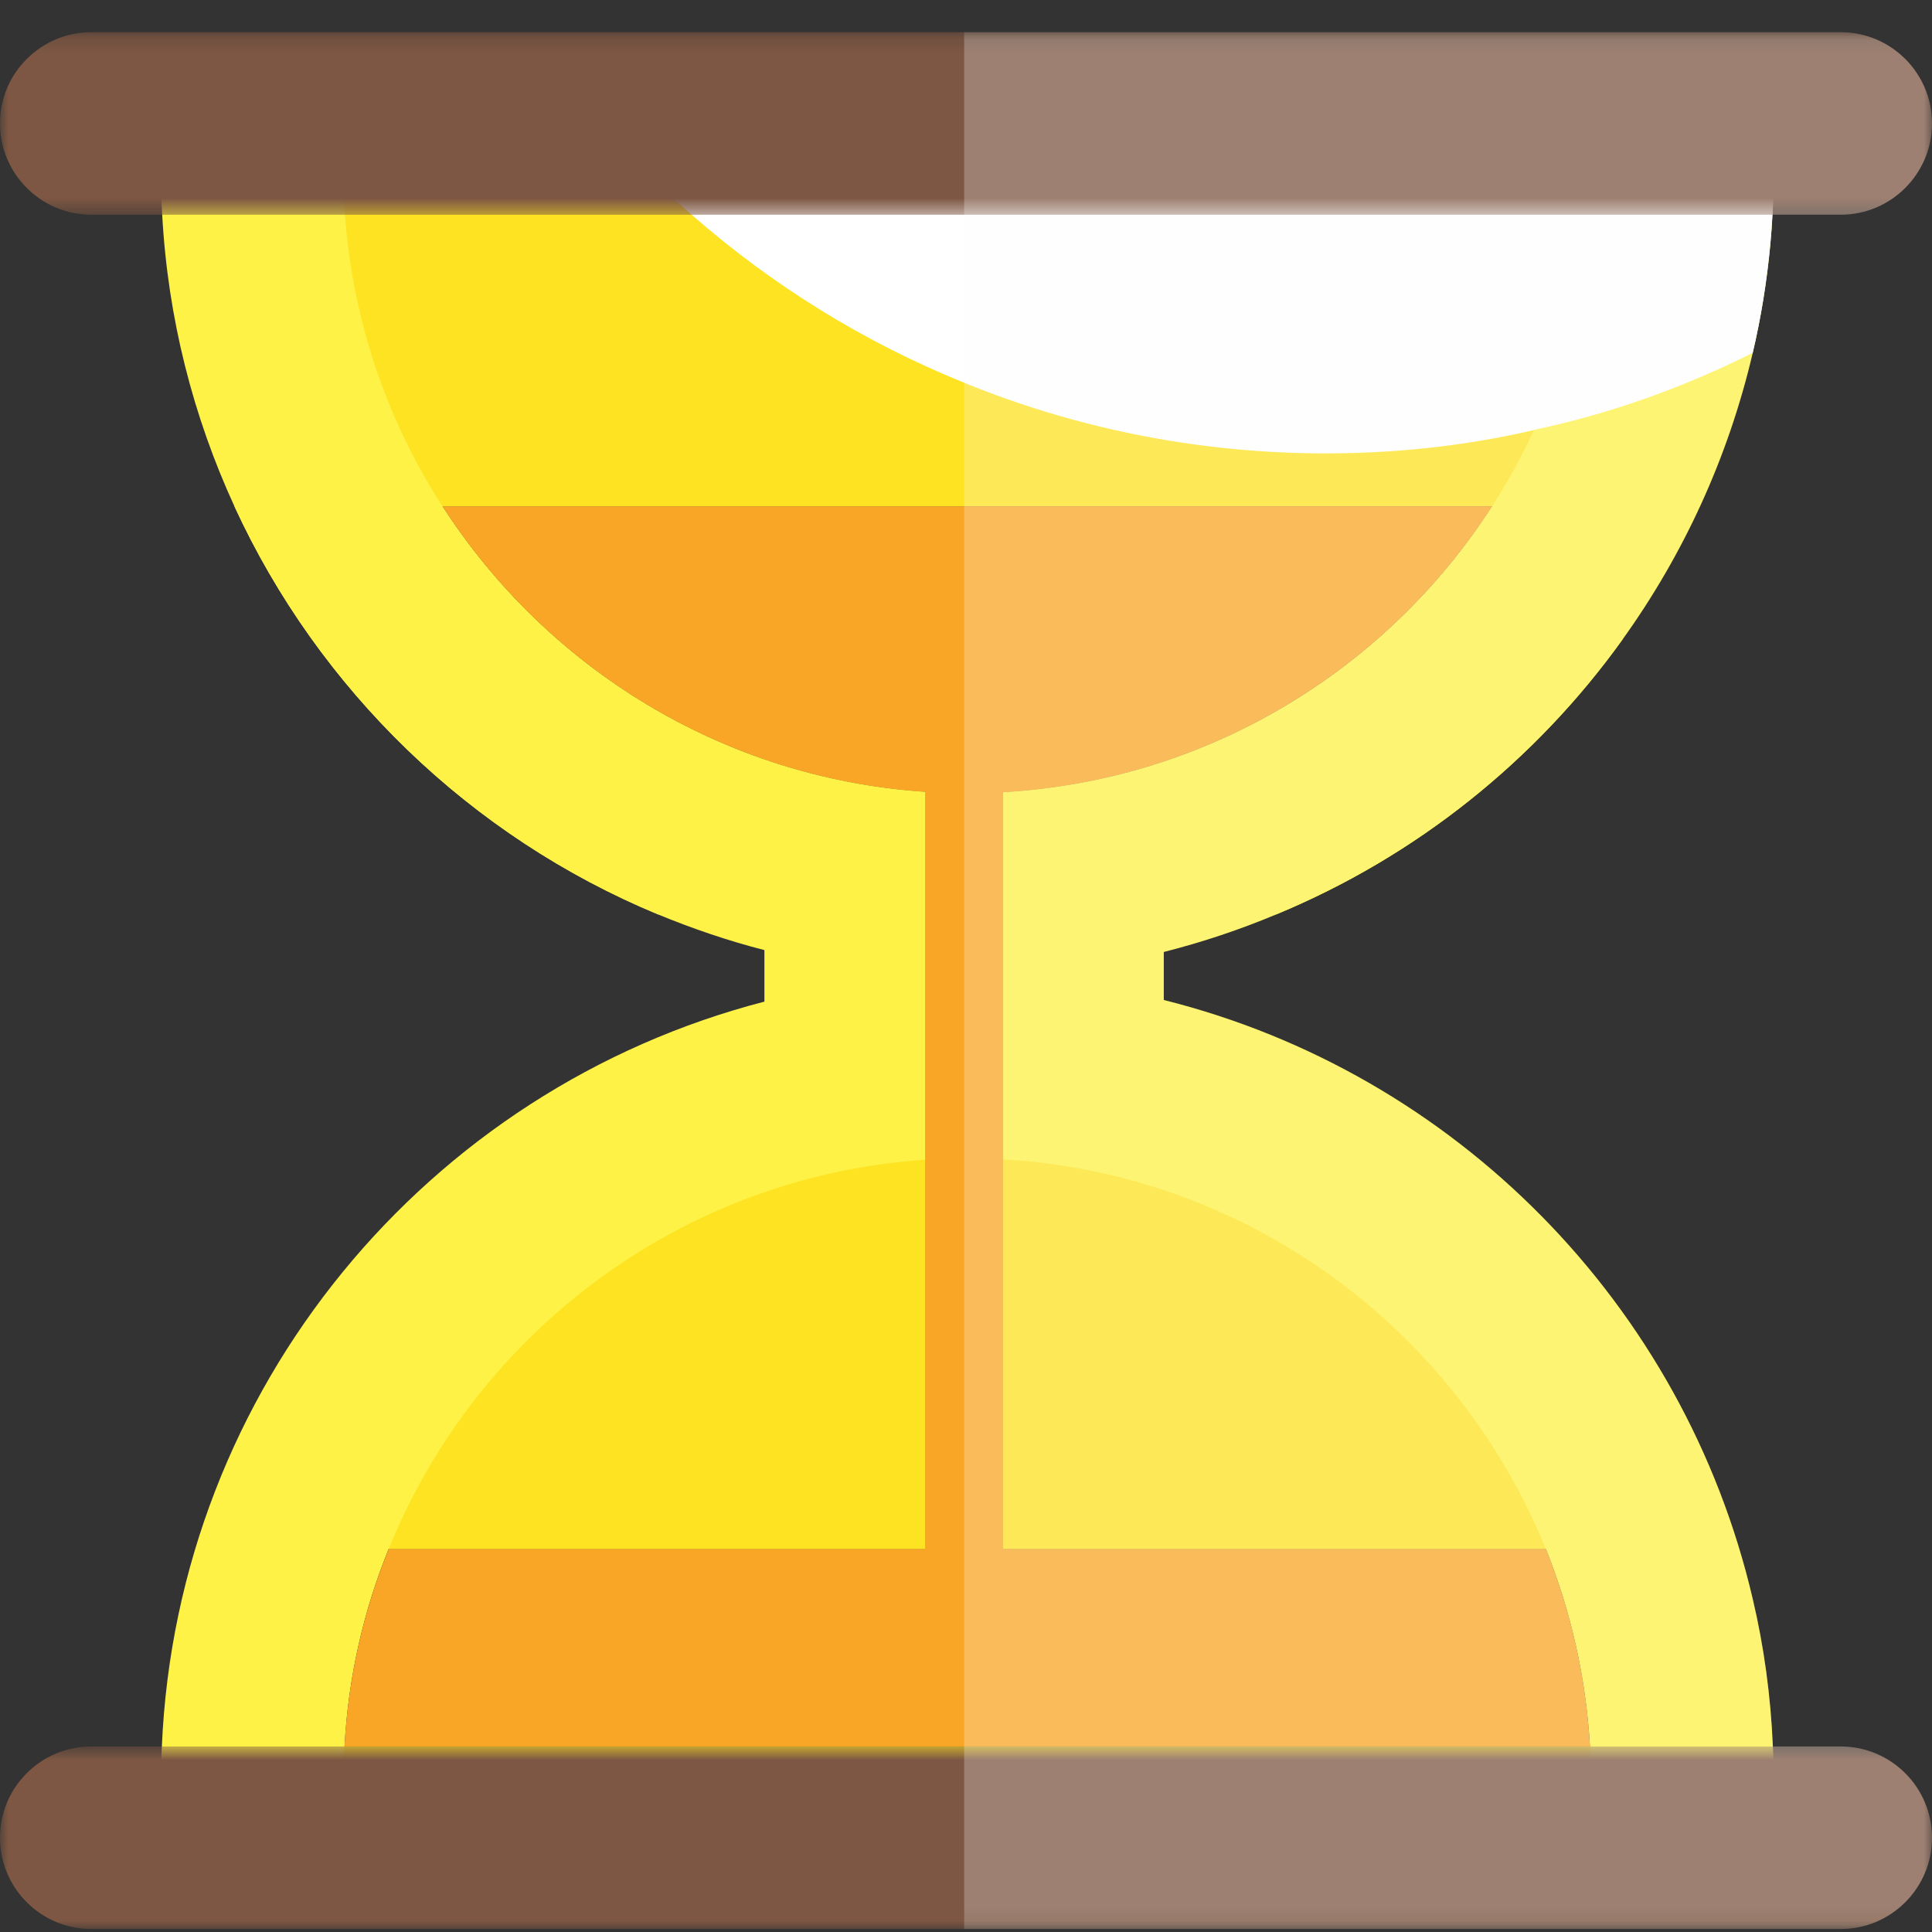 <?xml version="1.0" encoding="UTF-8"?>
<svg width="120px" height="120px" viewBox="0 0 120 120" version="1.1" xmlns="http://www.w3.org/2000/svg" xmlns:xlink="http://www.w3.org/1999/xlink">
    <rect x="0" y="0" width="120" height="120" fill="#333333" stroke="none"/>
    <!-- Generator: Sketch 51.1 (57501) - http://www.bohemiancoding.com/sketch -->
    <title>Hourglass</title>
    <desc>Created with Sketch.</desc>
    <defs>
        <polygon id="path-1" points="0 0.186 120 0.186 120 11.523 0 11.523"></polygon>
        <polygon id="path-3" points="0 0.663 120 0.663 120 12 0 12"></polygon>
        <polygon id="path-5" points="0 118.814 120 118.814 120 1 0 1"></polygon>
    </defs>
    <g id="Hourglass" stroke="none" stroke-width="1" fill="none" fill-rule="evenodd">
        <g id="Page-1" transform="translate(0, 1)">
            <path d="M62.31,48.21 C61.51,48.266 60.7,48.278 59.886,48.278 L59.696,48.278 C58.941,48.266 58.197,48.243 57.453,48.188 C44.864,47.342 33.934,40.467 27.477,30.448 L92.681,30.448 C86.157,40.59 75.034,47.487 62.31,48.21 M110.162,9.103 C110.171,8.779 110.162,8.45 110.15,8.134 C110.138,7.685 110.127,7.245 110.094,6.795 L98.722,6.68 L59.886,6.309 L36.728,6.085 L21.491,5.937 L10.121,5.823 C10.053,6.886 9.996,7.953 9.996,9.025 C9.986,10.14 10.008,11.244 10.075,12.337 C10.424,18.773 12.002,24.881 14.56,30.448 C19.811,41.853 29.223,50.96 40.864,55.793 C42.995,56.672 45.203,57.428 47.48,58.013 C50.691,58.849 54.016,59.366 57.453,59.547 C58.163,59.582 58.873,59.603 59.594,59.614 L60.09,59.614 C60.834,59.614 61.578,59.603 62.31,59.557 C65.737,59.411 69.073,58.927 72.284,58.128 C74.683,57.519 77.017,56.739 79.272,55.793 C87.948,52.2 95.386,46.239 100.784,38.709 C104.561,33.446 107.343,27.428 108.865,20.914 C109.382,18.717 109.745,16.465 109.957,14.175 C110.014,13.567 110.059,12.957 110.082,12.337 C110.105,12.033 110.127,11.719 110.138,11.403 C110.162,10.94 110.171,10.466 110.171,10.004 C110.171,9.703 110.171,9.409 110.162,9.103" id="Fill-1" fill="#FDF245"></path>
            <path d="M98.822,9.896 C98.764,15.538 97.499,20.894 95.278,25.702 C94.523,27.346 93.644,28.933 92.68,30.445 L27.48,30.445 C23.521,24.303 21.254,16.982 21.329,9.14 C21.34,8.063 21.385,6.996 21.49,5.939 L21.49,5.928 L36.73,6.08 L98.718,6.684 C98.802,7.742 98.831,8.811 98.822,9.896" id="Fill-3" fill="#FDE321"></path>
            <path d="M110.172,10.004 C110.172,10.466 110.161,10.941 110.139,11.403 C110.128,11.719 110.116,12.033 110.094,12.337 C110.06,12.957 110.015,13.567 109.958,14.175 C109.744,16.465 109.383,18.717 108.865,20.914 C104.617,23.046 100.052,24.691 95.274,25.702 C95.274,25.715 95.274,25.715 95.263,25.715 C90.924,26.72 86.394,27.204 81.75,27.159 C74.019,27.078 66.649,25.534 59.887,22.773 C53.666,20.262 47.953,16.711 42.96,12.337 C40.74,10.424 38.655,8.327 36.729,6.085 L59.887,6.309 L98.723,6.68 L110.094,6.795 C110.128,7.245 110.139,7.685 110.151,8.134 C110.161,8.45 110.172,8.779 110.161,9.103 C110.172,9.409 110.172,9.703 110.172,10.004" id="Fill-5" fill="#FFFFFF"></path>
            <path d="M21.401,107.477 C21.627,103.171 22.584,99.036 24.139,95.216 L96.017,95.216 C97.549,99.026 98.508,103.161 98.756,107.477 L21.401,107.477 Z M110.116,107.477 C109.981,104.331 109.564,101.268 108.865,98.315 C104.605,80.033 90.394,65.643 72.284,61.113 C69.072,60.312 65.736,59.818 62.31,59.657 C61.578,59.624 60.834,59.614 60.09,59.614 L59.594,59.614 C58.873,59.624 58.163,59.647 57.453,59.682 C54.015,59.863 50.679,60.38 47.479,61.213 C26.562,66.624 11.01,85.185 10.053,107.477 C10.007,108.378 9.985,109.28 9.996,110.191 C9.996,111.276 10.053,112.343 10.121,113.406 L21.491,113.28 L59.886,112.909 L98.722,112.537 L110.093,112.423 C110.161,111.364 110.172,110.304 110.172,109.222 C110.161,108.637 110.15,108.049 110.116,107.477 Z" id="Fill-7" fill="#FDF245"></path>
            <path d="M96.016,95.212 L24.145,95.212 C29.833,81.133 43.589,71.109 59.699,70.949 C75.429,70.798 89.081,80.084 95.279,93.52 C95.534,94.077 95.78,94.634 96.016,95.212" id="Fill-9" fill="#FDE321"></path>
            <path d="M98.822,109.328 C98.831,110.415 98.802,111.48 98.718,112.54 L21.49,113.285 C21.385,112.238 21.34,111.161 21.329,110.071 C21.32,109.202 21.34,108.334 21.396,107.477 L98.755,107.477 C98.794,108.09 98.812,108.703 98.822,109.328" id="Fill-11" fill="#FDE321"></path>
            <g id="Group-15" transform="translate(0, 0.814)">
                <mask id="mask-2" fill="white">
                    <use xlink:href="#path-1"></use>
                </mask>
                <g id="Clip-14"></g>
                <path d="M120,5.856 C120,8.977 117.452,11.523 114.331,11.523 L5.669,11.523 C2.548,11.523 0,8.977 0,5.856 C0,4.289 0.631,2.868 1.669,1.843 C2.694,0.819 4.103,0.186 5.669,0.186 L114.331,0.186 C117.452,0.186 120,2.722 120,5.856" id="Fill-13" fill="#7D5743" mask="url(#mask-2)"></path>
            </g>
            <g id="Group-18" transform="translate(0, 106.814)">
                <mask id="mask-4" fill="white">
                    <use xlink:href="#path-3"></use>
                </mask>
                <g id="Clip-17"></g>
                <path d="M120,6.333 C120,9.464 117.452,12 114.331,12 L5.669,12 C2.548,12 0,9.464 0,6.333 C0,4.764 0.631,3.345 1.669,2.317 C2.694,1.293 4.103,0.663 5.669,0.663 L114.331,0.663 C117.452,0.663 120,3.199 120,6.333" id="Fill-16" fill="#7D5743" mask="url(#mask-4)"></path>
            </g>
            <mask id="mask-6" fill="white">
                <use xlink:href="#path-5"></use>
            </mask>
            <g id="Clip-20"></g>
            <polygon id="Fill-19" fill="#FDF245" mask="url(#mask-6)" points="47.479 67.368 72.284 67.368 72.284 54.927 47.479 54.927"></polygon>
            <path d="M92.681,30.445 C85.708,41.272 73.501,48.406 59.699,48.275 C46.178,48.142 34.311,41.053 27.481,30.445 L92.681,30.445 Z" id="Fill-21" fill="#F9A626" mask="url(#mask-6)"></path>
            <path d="M100.784,30.448 L100.784,38.709 C95.387,46.239 87.948,52.2 79.271,55.793 L40.864,55.793 C29.222,50.96 19.811,41.852 14.56,30.448 L27.476,30.448 C33.933,40.467 44.864,47.342 57.453,48.187 C58.197,48.243 58.94,48.265 59.695,48.278 L59.887,48.278 C60.699,48.278 61.51,48.265 62.31,48.21 C75.033,47.487 86.157,40.59 92.681,30.448 L100.784,30.448 Z" id="Fill-22" fill="#FDF245" mask="url(#mask-6)"></path>
            <polygon id="Fill-23" fill="#F9A626" mask="url(#mask-6)" points="57.458 96.474 62.307 96.474 62.307 44.142 57.458 44.142"></polygon>
            <path d="M98.755,107.477 L21.397,107.477 C21.632,103.165 22.586,99.038 24.145,95.211 L96.016,95.211 C97.556,99.028 98.51,103.159 98.755,107.477" id="Fill-24" fill="#F9A626" mask="url(#mask-6)"></path>
            <path d="M120,113.147 C120,116.278 117.452,118.814 114.331,118.814 L59.887,118.814 L59.887,1 L114.331,1 C117.452,1 120,3.536 120,6.669 C120,9.791 117.452,12.336 114.331,12.336 L110.094,12.336 C110.06,12.957 110.015,13.567 109.958,14.174 C109.744,16.464 109.383,18.716 108.865,20.914 C107.343,27.427 104.561,33.446 100.784,38.709 C95.387,46.239 87.948,52.2 79.271,55.793 C77.018,56.739 74.684,57.518 72.284,58.127 L72.284,61.113 C90.395,65.643 104.605,80.033 108.865,98.315 C109.564,101.268 109.981,104.331 110.116,107.477 L114.331,107.477 C117.452,107.477 120,110.013 120,113.147" id="Fill-25" fill="#FAFAFA" opacity="0.5" mask="url(#mask-6)"></path>
        </g>
    </g>
</svg>